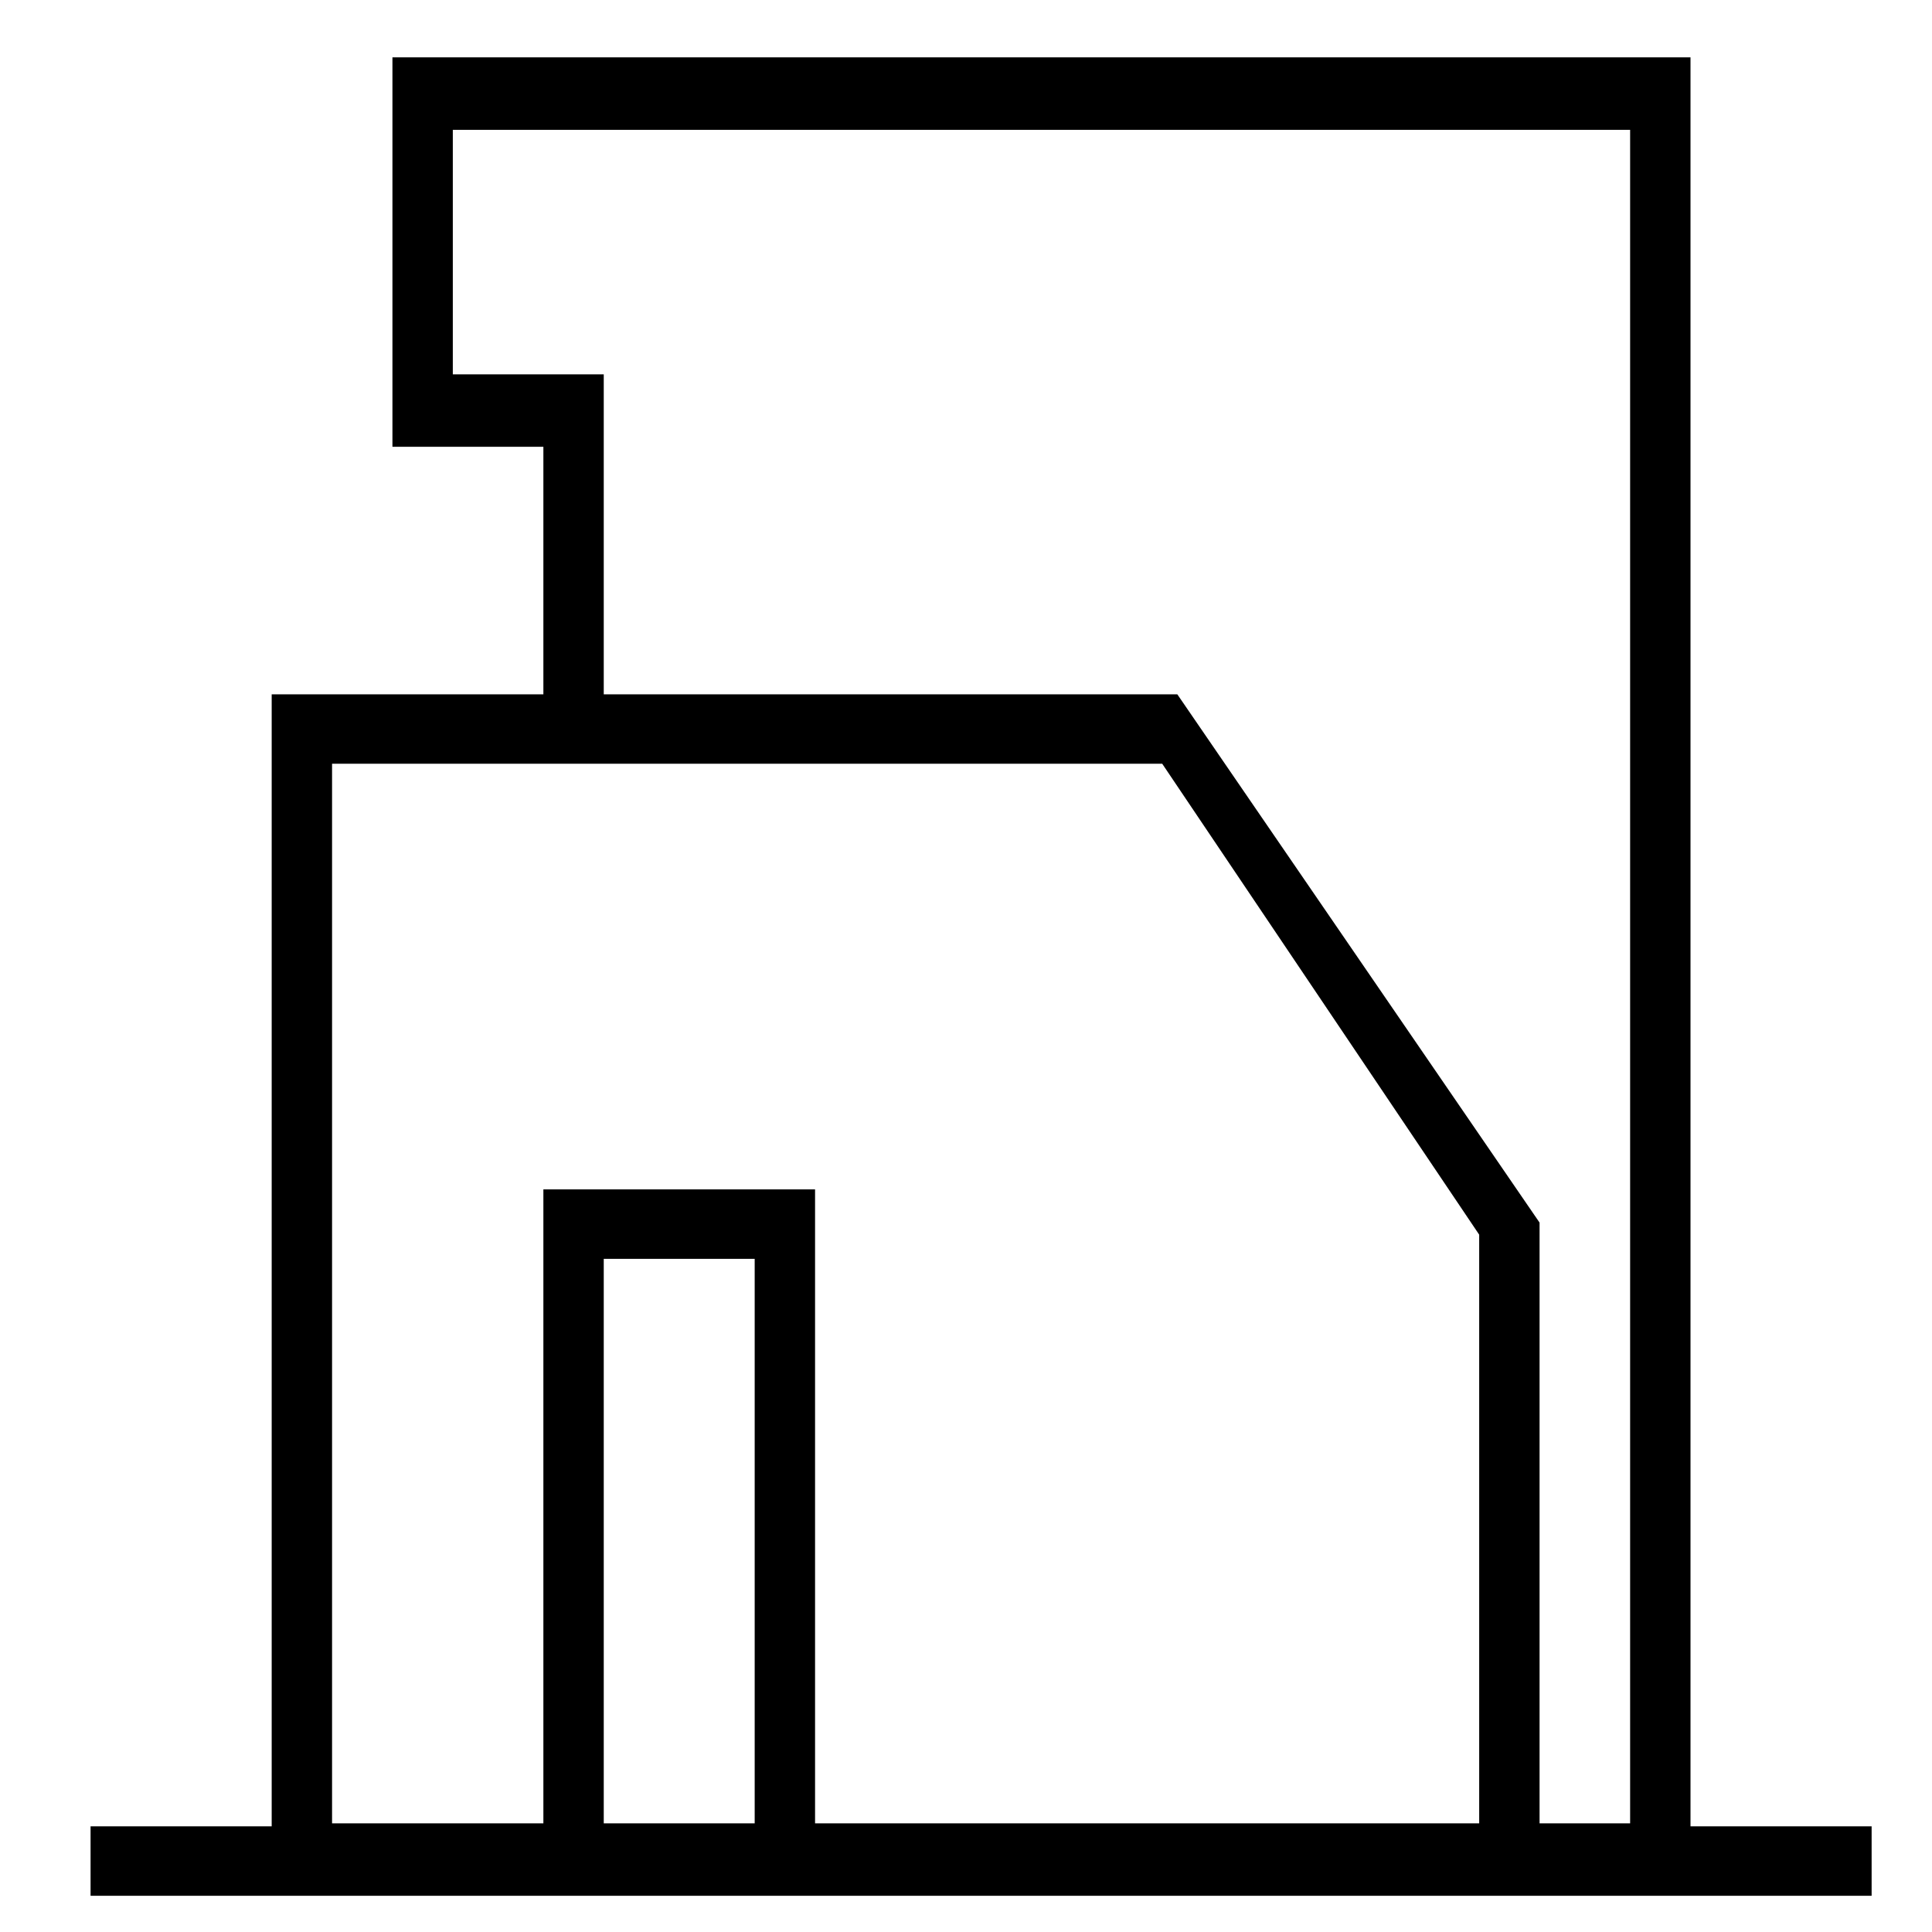 <?xml version="1.0" encoding="utf-8"?>
<!-- Generator: Adobe Illustrator 19.0.0, SVG Export Plug-In . SVG Version: 6.00 Build 0)  -->
<svg version="1.1" id="Layer_1" xmlns="http://www.w3.org/2000/svg" xmlns:xlink="http://www.w3.org/1999/xlink" x="0px" y="0px"
	 viewBox="0 0 64 64" style="enable-background:new 0 0 64 64;" xml:space="preserve">
<g id="_x37_">
	<g id="XMLID_43_">
		<path id="XMLID_44_" d="M56,60.4V4.3V3.1V1.9H15h-2v12.9h2h3V23H9v1.2v1.2v35.1H3v2.3h59v-2.3H56z M19,12.4h-1h-3V4.3h39v56.1h-3
			V40.5L39,23H20V12.4H19z M20,60.4V41.7h5v18.7H20z M27,41.7v-2.3h-2h-5h-2v2.3v18.7h-7V25.3h27.5L49,40.9v19.5H27V41.7z"/>
	</g>
</g>
</svg>
